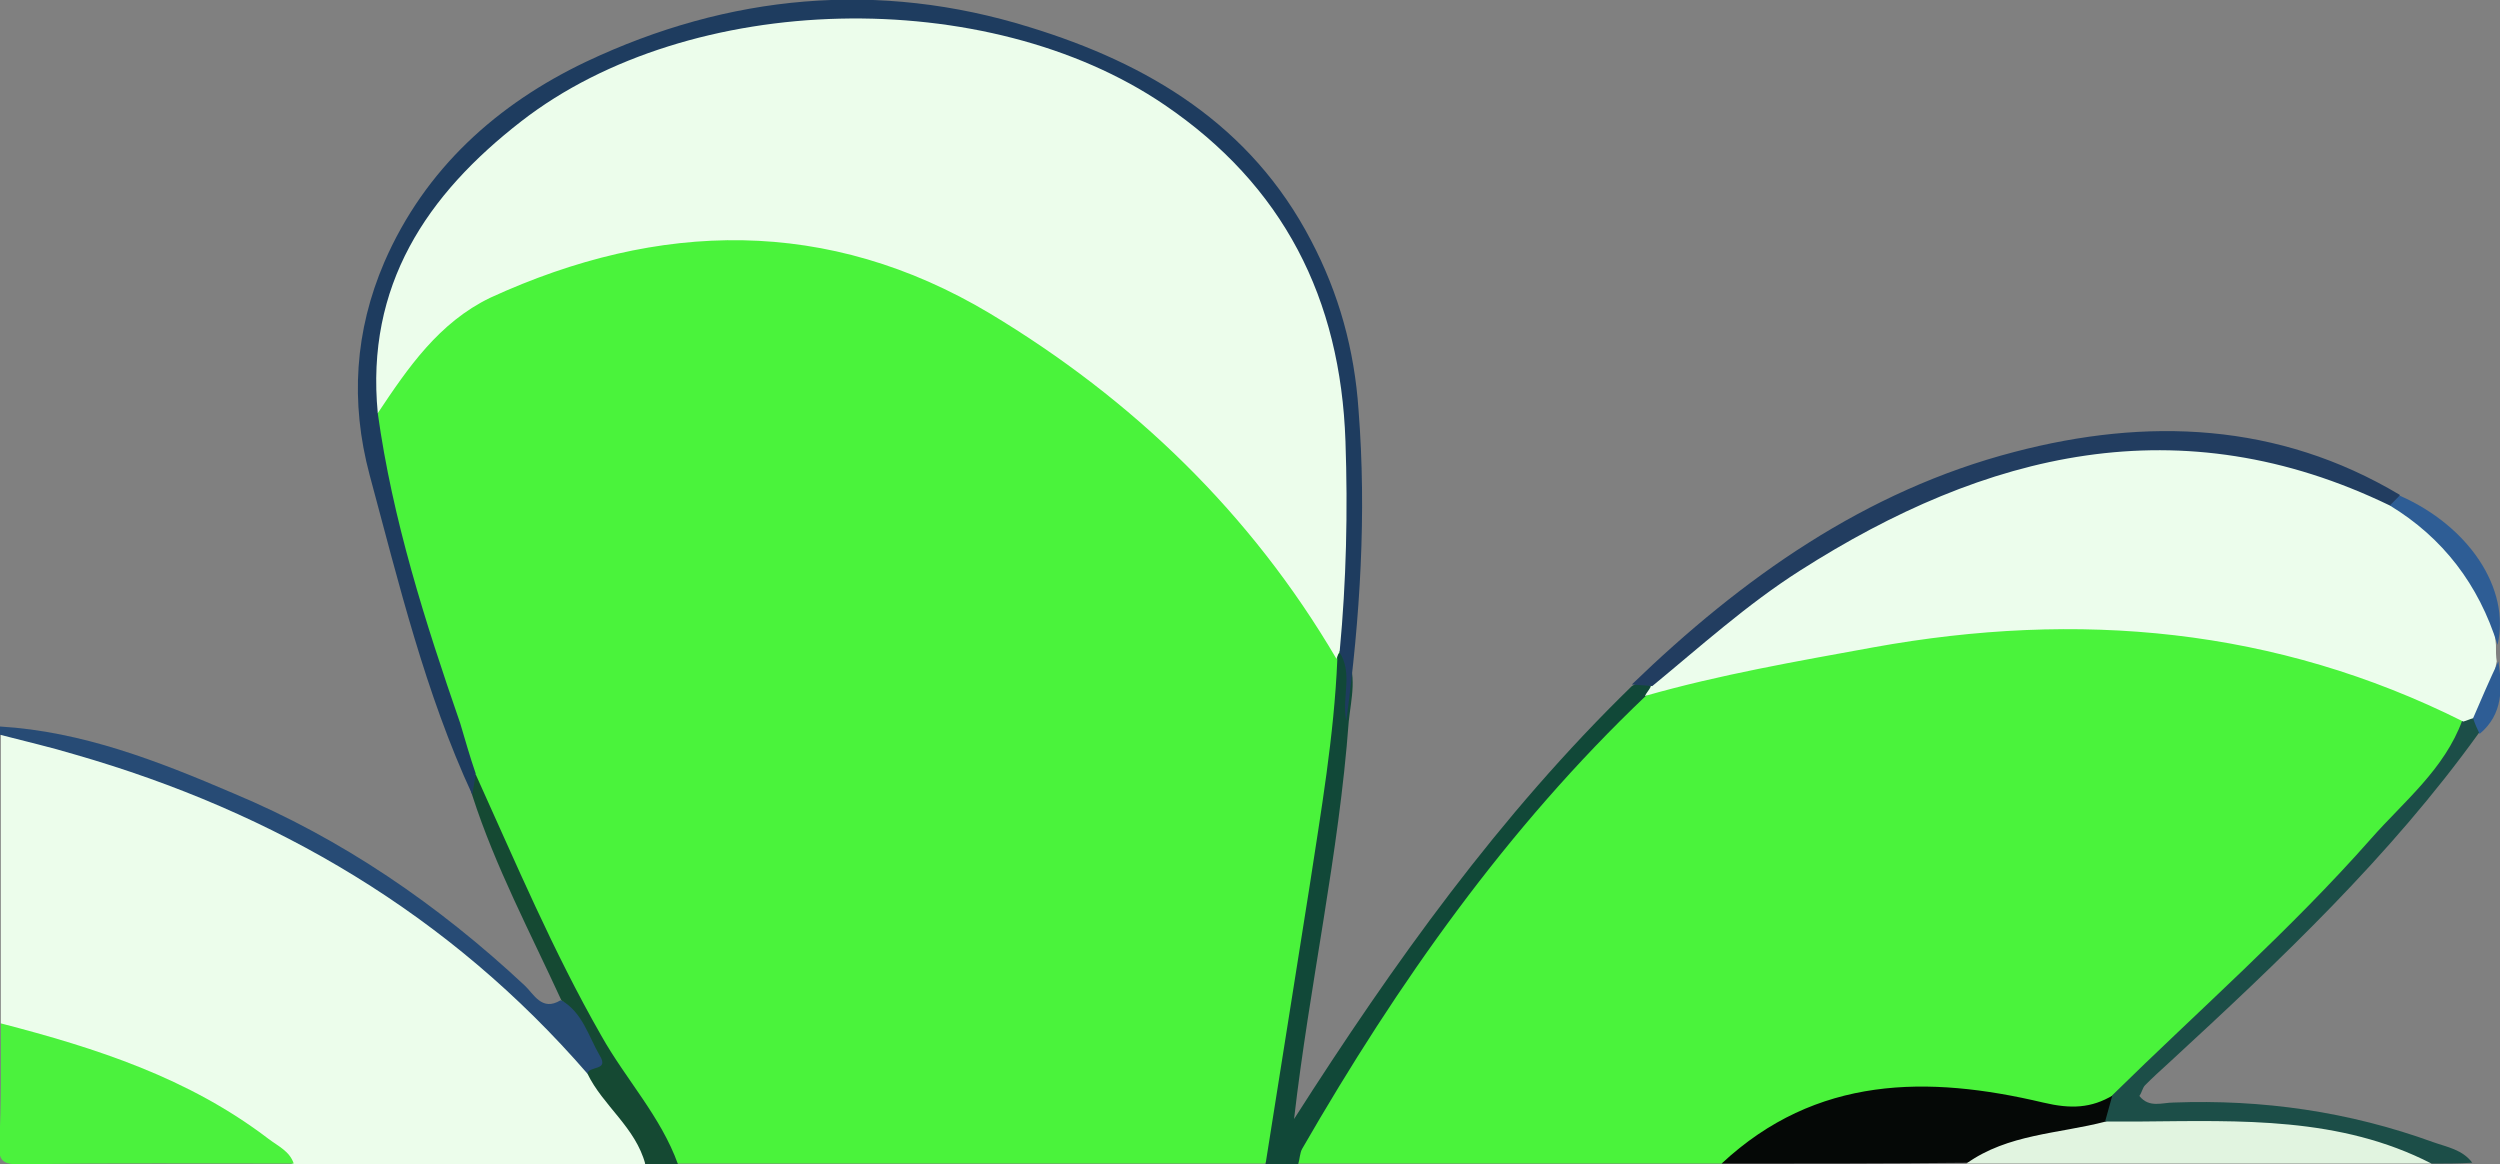 <svg width="146" height="68" viewBox="0 0 146 68" fill="none" xmlns="http://www.w3.org/2000/svg">
<rect x="0" y="0" width="146" height="68" fill="#808080" stroke="none"/>
<g clip-path="url(#clip0_58:1623)">
<path d="M73.858 67.952C62.422 67.952 50.986 67.952 39.55 67.952C36.071 64.34 34.165 59.717 31.878 55.383C30.115 52.059 28.971 48.496 27.351 45.125C25.255 38.96 23.158 32.796 21.824 26.439C21.681 25.717 21.443 25.043 21.586 24.32C23.444 19.89 26.827 17.048 31.163 15.555C39.645 12.618 48.222 12.329 56.275 16.759C65.138 21.671 72.666 28.221 77.86 37.178C78.194 37.708 78.528 38.286 78.623 38.912C78.242 44.113 77.336 49.266 76.574 54.419C76.05 58.031 75.192 61.595 74.716 65.207C74.573 66.218 74.573 67.181 73.858 67.952Z" fill="#4AF33B"/>
<path d="M100.542 67.952C92.298 67.952 84.007 67.952 75.764 67.952C75.192 67.23 75.621 66.555 75.954 65.977C81.1 57.405 86.914 49.315 93.775 42.042C94.538 41.224 95.252 40.309 96.396 40.068C104.783 37.275 113.455 35.734 122.27 36.023C129.704 36.264 137.042 37.564 143.713 41.416C144.618 42.428 143.903 43.198 143.331 43.969C141.854 46.136 139.996 48.014 138.233 49.941C133.468 55.093 128.322 59.813 123.223 64.581C122.222 65.303 121.174 65.544 119.888 65.207C113.836 63.569 107.927 63.473 102.4 67.085C101.876 67.567 101.161 67.567 100.542 67.952Z" fill="#4AF33B"/>
<path d="M0.048 59.765C0.048 54.13 0.048 48.544 0.048 42.909C4.765 43.102 9.054 45.028 13.342 46.762C20.013 49.459 25.731 53.649 31.068 58.465C32.355 59.62 33.26 61.161 34.594 62.317C35.547 63.377 36.357 64.533 37.12 65.688C37.548 66.363 38.311 67.037 37.644 68C30.83 68 23.968 68 17.154 68C14.105 66.363 11.293 64.244 8.053 62.943C6.195 62.221 4.336 61.643 2.383 61.161C1.525 60.921 0.524 60.776 0.048 59.765Z" fill="#ECFDEB"/>
<path d="M0.048 59.765C5.623 61.21 11.007 62.943 15.677 66.507C16.249 66.941 16.916 67.23 17.154 67.952C11.817 67.952 6.528 67.904 1.191 68C0.143 68 -0.095 67.807 -0.048 66.748C0.095 64.436 0.048 62.125 0.048 59.765Z" fill="#4BF23D"/>
<path d="M100.542 67.952C106.069 62.799 112.597 62.799 119.316 64.388C120.936 64.773 122.128 64.725 123.414 63.955C123.938 64.629 123.605 65.207 123.128 65.688C120.507 66.989 117.601 66.989 114.885 67.904C110.072 67.952 105.307 67.952 100.542 67.952Z" fill="#050806"/>
<path d="M96.11 40.646C88.01 48.351 81.625 57.405 76.049 67.085C75.907 67.326 75.907 67.711 75.811 68C75.192 68 74.525 68 73.905 68C74.763 62.606 75.621 57.212 76.478 51.771C77.145 47.388 77.908 43.006 78.099 38.527C78.051 38.19 78.194 38.045 78.575 38.093C79.29 39.394 78.909 40.79 78.766 42.139C78.194 49.892 76.478 57.501 75.573 65.351C81.386 56.249 87.581 47.581 95.3 40.068C95.681 39.827 96.015 39.779 96.396 40.068C96.491 40.309 96.396 40.501 96.11 40.646Z" fill="#114838"/>
<path d="M114.837 67.952C117.267 66.218 120.221 66.218 122.985 65.496C124.367 64.533 125.939 65.159 127.417 65.062C131.705 64.822 135.946 65.159 140.044 66.603C140.759 66.844 141.902 66.7 141.997 67.952C132.944 67.952 123.89 67.952 114.837 67.952Z" fill="#E1F4E0"/>
<path d="M141.998 67.952C136.661 65.207 130.847 65.448 125.082 65.496C124.367 65.496 123.652 65.496 122.938 65.496C123.08 64.966 123.223 64.484 123.366 63.955C128.417 58.994 133.754 54.323 138.471 48.977C140.377 46.81 142.76 44.932 143.808 42.042C143.951 41.802 144.142 41.657 144.428 41.705C144.952 41.946 145.333 42.235 144.761 42.813C139.567 50.037 133.135 56.105 126.654 62.077C126.178 62.51 125.701 62.943 125.272 63.377C125.129 63.521 125.082 63.81 124.939 64.003C125.511 64.725 126.273 64.388 126.94 64.388C132.134 64.195 137.185 64.918 142.093 66.7C142.903 66.989 143.808 67.133 144.38 67.904C143.57 67.952 142.808 67.952 141.998 67.952Z" fill="#1C4E48"/>
<path d="M34.308 62.703C26.255 53.408 16.106 47.436 4.384 44.065C2.954 43.632 1.477 43.295 0 42.909C0 42.765 0 42.572 0 42.428C4.813 42.717 9.244 44.45 13.628 46.329C19.965 48.977 25.588 52.83 30.639 57.55C31.163 58.031 31.64 59.091 32.736 58.416C34.689 58.994 34.88 60.824 35.404 62.317C35.595 62.799 34.785 62.751 34.308 62.703Z" fill="#274B75"/>
<path d="M34.308 62.703C34.403 62.221 35.595 62.558 35.023 61.643C34.356 60.487 34.022 59.139 32.783 58.416C30.973 54.467 28.924 50.615 27.589 46.473C27.447 46.04 27.351 45.606 27.78 45.221C30.115 50.374 32.307 55.575 35.118 60.487C36.548 63.04 38.597 65.207 39.597 68C38.978 68 38.311 68 37.691 68C37.119 65.833 35.213 64.581 34.308 62.703Z" fill="#154933"/>
<path d="M144.427 41.946C144.237 41.994 144.046 42.091 143.856 42.139C132.896 36.649 121.365 35.637 109.405 37.804C104.925 38.623 100.446 39.394 96.062 40.646C96.158 40.453 96.301 40.309 96.396 40.116C96.873 38.623 98.254 37.949 99.255 37.034C105.545 31.736 112.502 27.595 120.65 26.295C127.083 25.283 133.563 25.669 139.424 29.136C142.998 30.87 145.428 33.47 145.762 37.66C145.762 37.997 145.762 38.334 145.809 38.623C145.523 39.827 145.762 41.224 144.427 41.946Z" fill="#ECFDEC"/>
<path d="M27.78 45.173C27.732 45.606 27.637 45.992 27.59 46.425C24.826 40.453 23.301 34.096 21.586 27.739C20.442 23.453 20.728 19.312 22.443 15.315C24.826 9.824 29.067 6.068 34.213 3.612C42.552 -0.337 51.319 -1.156 60.135 1.589C67.044 3.708 73.048 7.272 76.574 14.062C78.194 17.145 79.099 20.419 79.338 23.935C79.814 30.003 79.433 36.071 78.623 42.091C78.337 40.742 79.052 39.297 78.194 38.045C77.431 37.323 77.765 36.456 77.813 35.589C78.003 31.688 78.003 27.788 77.67 23.838C76.812 13.581 70.951 7.32 61.802 3.997C50.7 -0.144 40.026 1.011 30.305 8.091C25.731 11.414 22.872 15.941 22.586 21.816C22.539 22.635 22.205 23.357 22.062 24.128C22.92 30.34 24.826 36.312 26.875 42.235C27.161 43.198 27.447 44.21 27.78 45.173Z" fill="#1E3C5F"/>
<path d="M139.567 29.521C127.321 23.598 115.98 26.391 105.116 33.326C102.019 35.3 99.303 37.756 96.492 40.068C96.11 40.02 95.681 40.02 95.3 39.972C101.733 33.759 108.928 28.654 117.648 26.391C125.368 24.368 133.039 24.657 140.139 28.895C140.234 29.425 140.091 29.666 139.567 29.521Z" fill="#223D60"/>
<path d="M139.567 29.521C139.758 29.329 139.949 29.136 140.139 28.943C144.189 30.725 146.62 34.385 145.857 37.66C144.761 34.145 142.665 31.399 139.567 29.521Z" fill="#2E5D95"/>
<path d="M144.428 41.946C144.904 40.839 145.381 39.731 145.905 38.623C146.143 40.164 146.191 41.705 144.809 42.861C144.666 42.572 144.523 42.235 144.428 41.946Z" fill="#2E5D95"/>
<path d="M22.062 24.128C21.347 16.663 24.921 11.365 30.448 7.079C40.312 -0.578 57.657 -0.915 67.997 6.116C74.954 10.836 78.289 17.433 78.575 25.765C78.718 29.858 78.623 33.952 78.241 37.997C78.194 38.142 78.099 38.286 78.051 38.479C73.048 29.955 66.138 23.309 57.8 18.3C48.365 12.666 38.501 12.858 28.638 17.385C25.636 18.83 23.825 21.479 22.062 24.128Z" fill="#ECFDEB"/>
</g>
<defs>
<clipPath id="clip0_58:1623">
<rect width="146" height="68" fill="white"/>
</clipPath>
</defs>
</svg>

